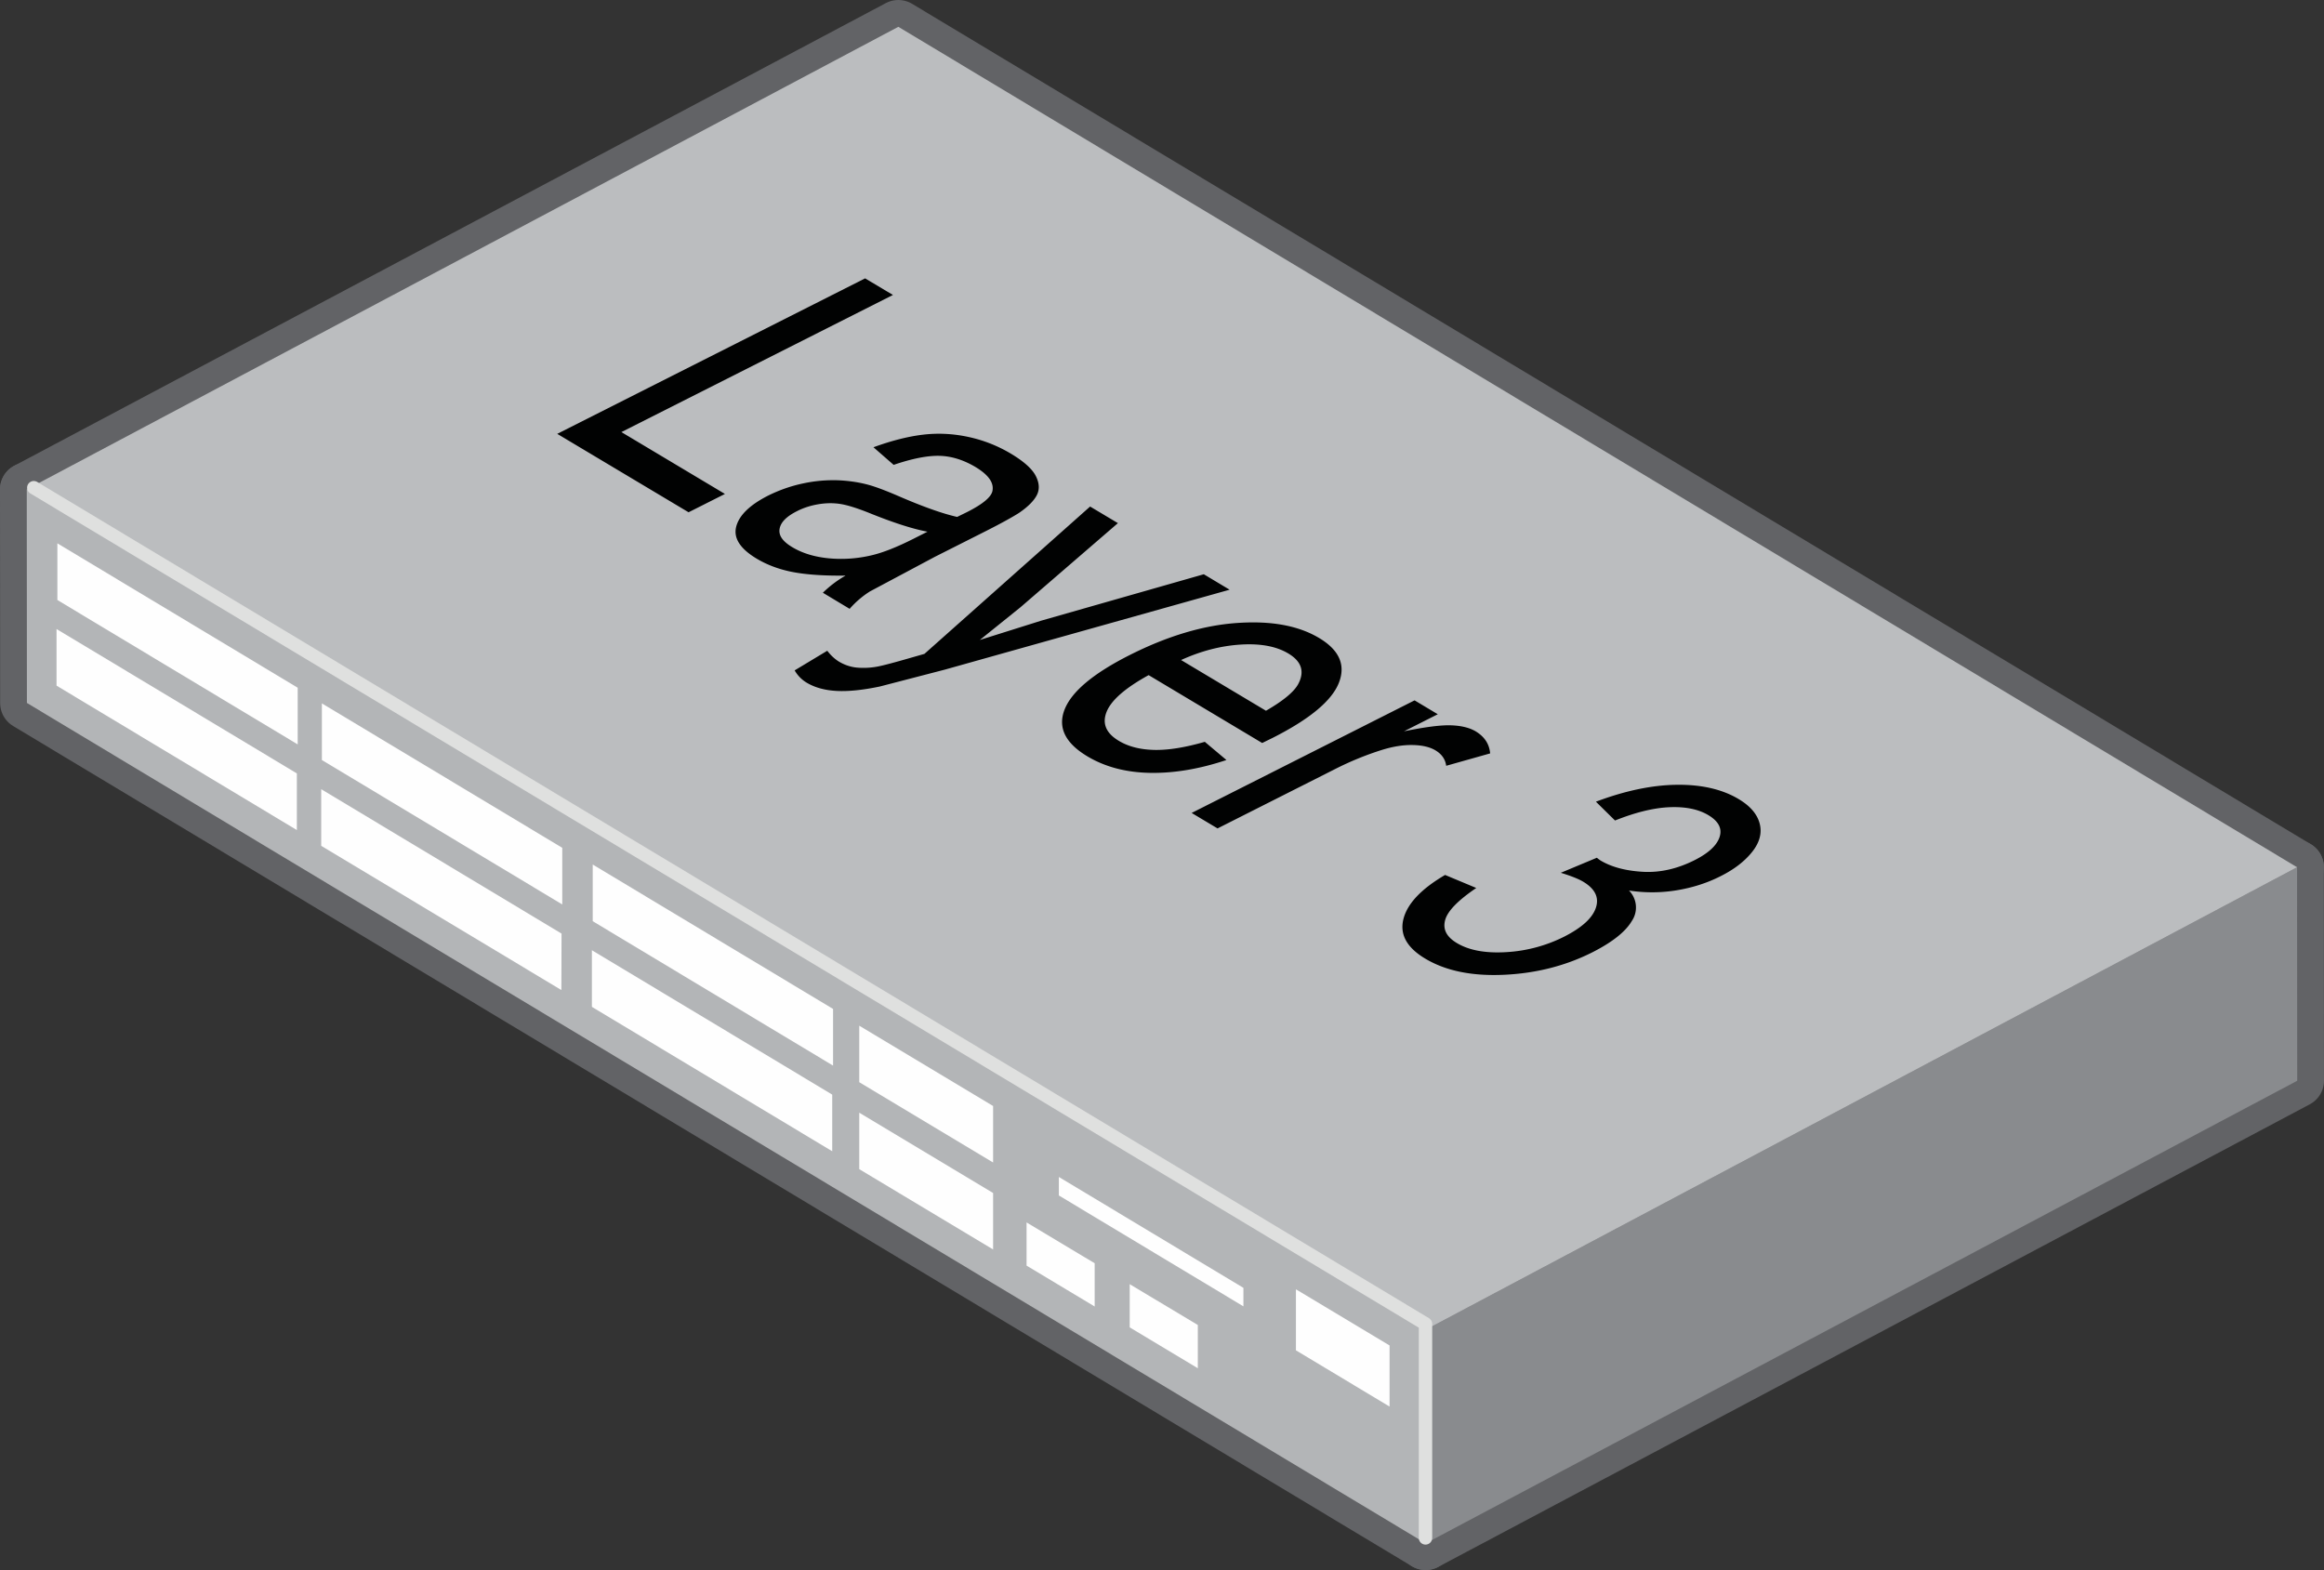 <svg xmlns="http://www.w3.org/2000/svg" viewBox="0 0 130.229 87.986"><rect x="0" y="0" width="130.229" height="87.986" fill="#333333" stroke="none"/><g fill="none" stroke="#626366" stroke-width="3" stroke-linejoin="round"><path d="M1.5 27.426L50.34 1.5l78.38 47.098-48.84 25.924z"/><path d="M79.88 74.52l.008 11.965L1.508 39.4 1.5 27.425z"/><path d="M79.88 74.52l48.84-25.924.008 11.965-48.84 25.924z"/></g><path d="M79.88 74.524L128.72 48.6l.008 11.966L79.89 86.49z" fill="#898b8e"/><path d="M1.5 27.427L50.34 1.502 128.72 48.6 79.88 74.524z" fill="#bbbdbf"/><path d="M79.88 74.524l.008 11.965-78.38-47.096L1.5 27.427z" fill="#b3b5b7"/><path d="M31.507 50.685l-13.47-8.093v-3.174l13.47 8.093zm-.05 4.797L18 47.4v-3.174l13.467 8.092zm38.22 17.726l-10.342-6.214v-1.037l10.342 6.215zM16.682 41.716L3.215 33.624v-3.176l13.467 8.092zm-.047 4.8L3.168 38.423V35.25l13.467 8.092zm39.015 18.63l-7.5-4.5V57.48l7.5 4.5zm0 4.874l-7.5-4.5v-3.165l7.5 4.5zm-8.968-10.304l-13.467-8.092v-3.176l13.467 8.092zm-.047 4.8l-13.467-8.092V53.25l13.467 8.092z" fill="#fefefe"/><path d="M1.893 27.33L79.88 74.19v11.995" fill="none" stroke="#dfe0df" stroke-width=".75" stroke-linecap="round" stroke-linejoin="round"/><path d="M77.867 78.823l-5.248-3.15v-3.42l5.248 3.146zm-16.525-5.606l-3.817-2.292v-2.42l3.817 2.288zm5.78 3.46l-3.817-2.292v-2.42l3.817 2.288z" fill="#fefefe"/><path d="M31.226 24.313L48.478 15.6l1.56.93-15.217 7.684 5.802 3.467-2.037 1.027zm20.75 5.483c-.84-.155-1.894-.5-3.162-1.007-.72-.293-1.282-.472-1.686-.54s-.822-.065-1.258.007-.84.2-1.207.388c-.566.285-.9.6-.974.974s.152.715.715 1.05c.557.333 1.232.54 2.022.618a7.38 7.38 0 0 0 2.422-.169c.634-.148 1.418-.458 2.352-.93l.776-.393zm-4.6 2.46c-1.202.017-2.2-.054-2.96-.2s-1.44-.406-2.007-.745c-.938-.56-1.32-1.16-1.154-1.8s.77-1.224 1.814-1.75c.612-.3 1.268-.534 1.963-.676a8.01 8.01 0 0 1 1.966-.169c.613.03 1.2.12 1.734.272.394.114.93.316 1.603.607 1.372.595 2.475.987 3.3 1.173l.56-.274c.863-.437 1.335-.825 1.415-1.166.1-.463-.2-.9-.93-1.347-.68-.407-1.358-.618-2.03-.636s-1.53.15-2.573.506l-1.132-.987c1.015-.37 1.943-.606 2.782-.705s1.685-.057 2.536.127a7.83 7.83 0 0 1 2.379.934c.728.436 1.194.852 1.398 1.25s.224.76.058 1.08-.497.653-1 .996c-.314.2-.94.555-1.882 1.03l-2.824 1.425-3.645 1.943a5.2 5.2 0 0 0-1.136.975l-1.5-.902a6.25 6.25 0 0 1 1.253-.95zm-2.846 5.312l1.827-1.1c.192.253.404.45.64.6.32.193.657.307 1.006.343a4.23 4.23 0 0 0 1.132-.05c.304-.053.977-.23 2.02-.533l.647-.185 9.284-8.257 1.558.93-5.462 4.716-2.276 1.832 3.443-1.083 9.108-2.6 1.446.866-15.956 4.478-3.647.947c-.956.2-1.762.282-2.42.247s-1.217-.188-1.678-.463c-.278-.167-.503-.396-.673-.688m21.646-.585l4.766 2.847c.986-.57 1.593-1.076 1.82-1.522.354-.686.166-1.25-.568-1.687-.664-.398-1.548-.567-2.653-.5s-2.224.35-3.364.87m1.324 4.57l1.225 1.03c-1.515.505-2.944.745-4.287.72s-2.512-.333-3.502-.924c-1.248-.746-1.674-1.622-1.28-2.626s1.608-2.022 3.64-3.048c2.103-1.062 4.105-1.665 6.004-1.8s3.44.135 4.618.84c1.14.68 1.504 1.525 1.1 2.53s-1.653 2.032-3.717 3.074l-.573.28-6.363-3.803c-1.32.726-2.105 1.416-2.36 2.068s-.022 1.193.7 1.62c.53.317 1.185.484 1.97.503s1.732-.134 2.845-.455m-.75 3.99l12.498-6.312 1.3.778-1.895.957c1.22-.25 2.1-.36 2.674-.335s1.014.14 1.352.34c.488.3.756.702.804 1.232l-2.464.695c-.047-.365-.248-.654-.602-.866-.315-.188-.738-.287-1.27-.298s-1.095.08-1.697.264c-.913.285-1.816.653-2.7 1.105l-6.543 3.304-1.447-.864zm14.226 3.48l1.728.722c-1.035.705-1.617 1.3-1.748 1.816s.092.93.666 1.273c.68.406 1.6.576 2.758.507a8.26 8.26 0 0 0 3.268-.876c.973-.5 1.56-1.025 1.757-1.604s-.04-1.067-.707-1.467c-.274-.163-.694-.327-1.256-.5l2.02-.843c.08.066.15.116.2.15.616.37 1.407.58 2.37.637s1.937-.162 2.917-.657c.777-.393 1.24-.825 1.392-1.297s-.06-.877-.625-1.217-1.3-.485-2.184-.448-1.9.286-3.052.745l-1.07-1.054c1.597-.6 3.1-.927 4.506-.947s2.577.25 3.5.805c.643.385 1.032.84 1.17 1.367s0 1.054-.412 1.577-1 .985-1.793 1.38c-.745.377-1.562.638-2.446.783a8.49 8.49 0 0 1-2.672.013 1.35 1.35 0 0 1 .157 1.71c-.355.604-1.1 1.188-2.205 1.75-1.506.76-3.158 1.18-4.955 1.262s-3.27-.22-4.416-.907c-1.033-.617-1.44-1.358-1.22-2.22s.998-1.687 2.338-2.47" fill="#010202"/></svg>